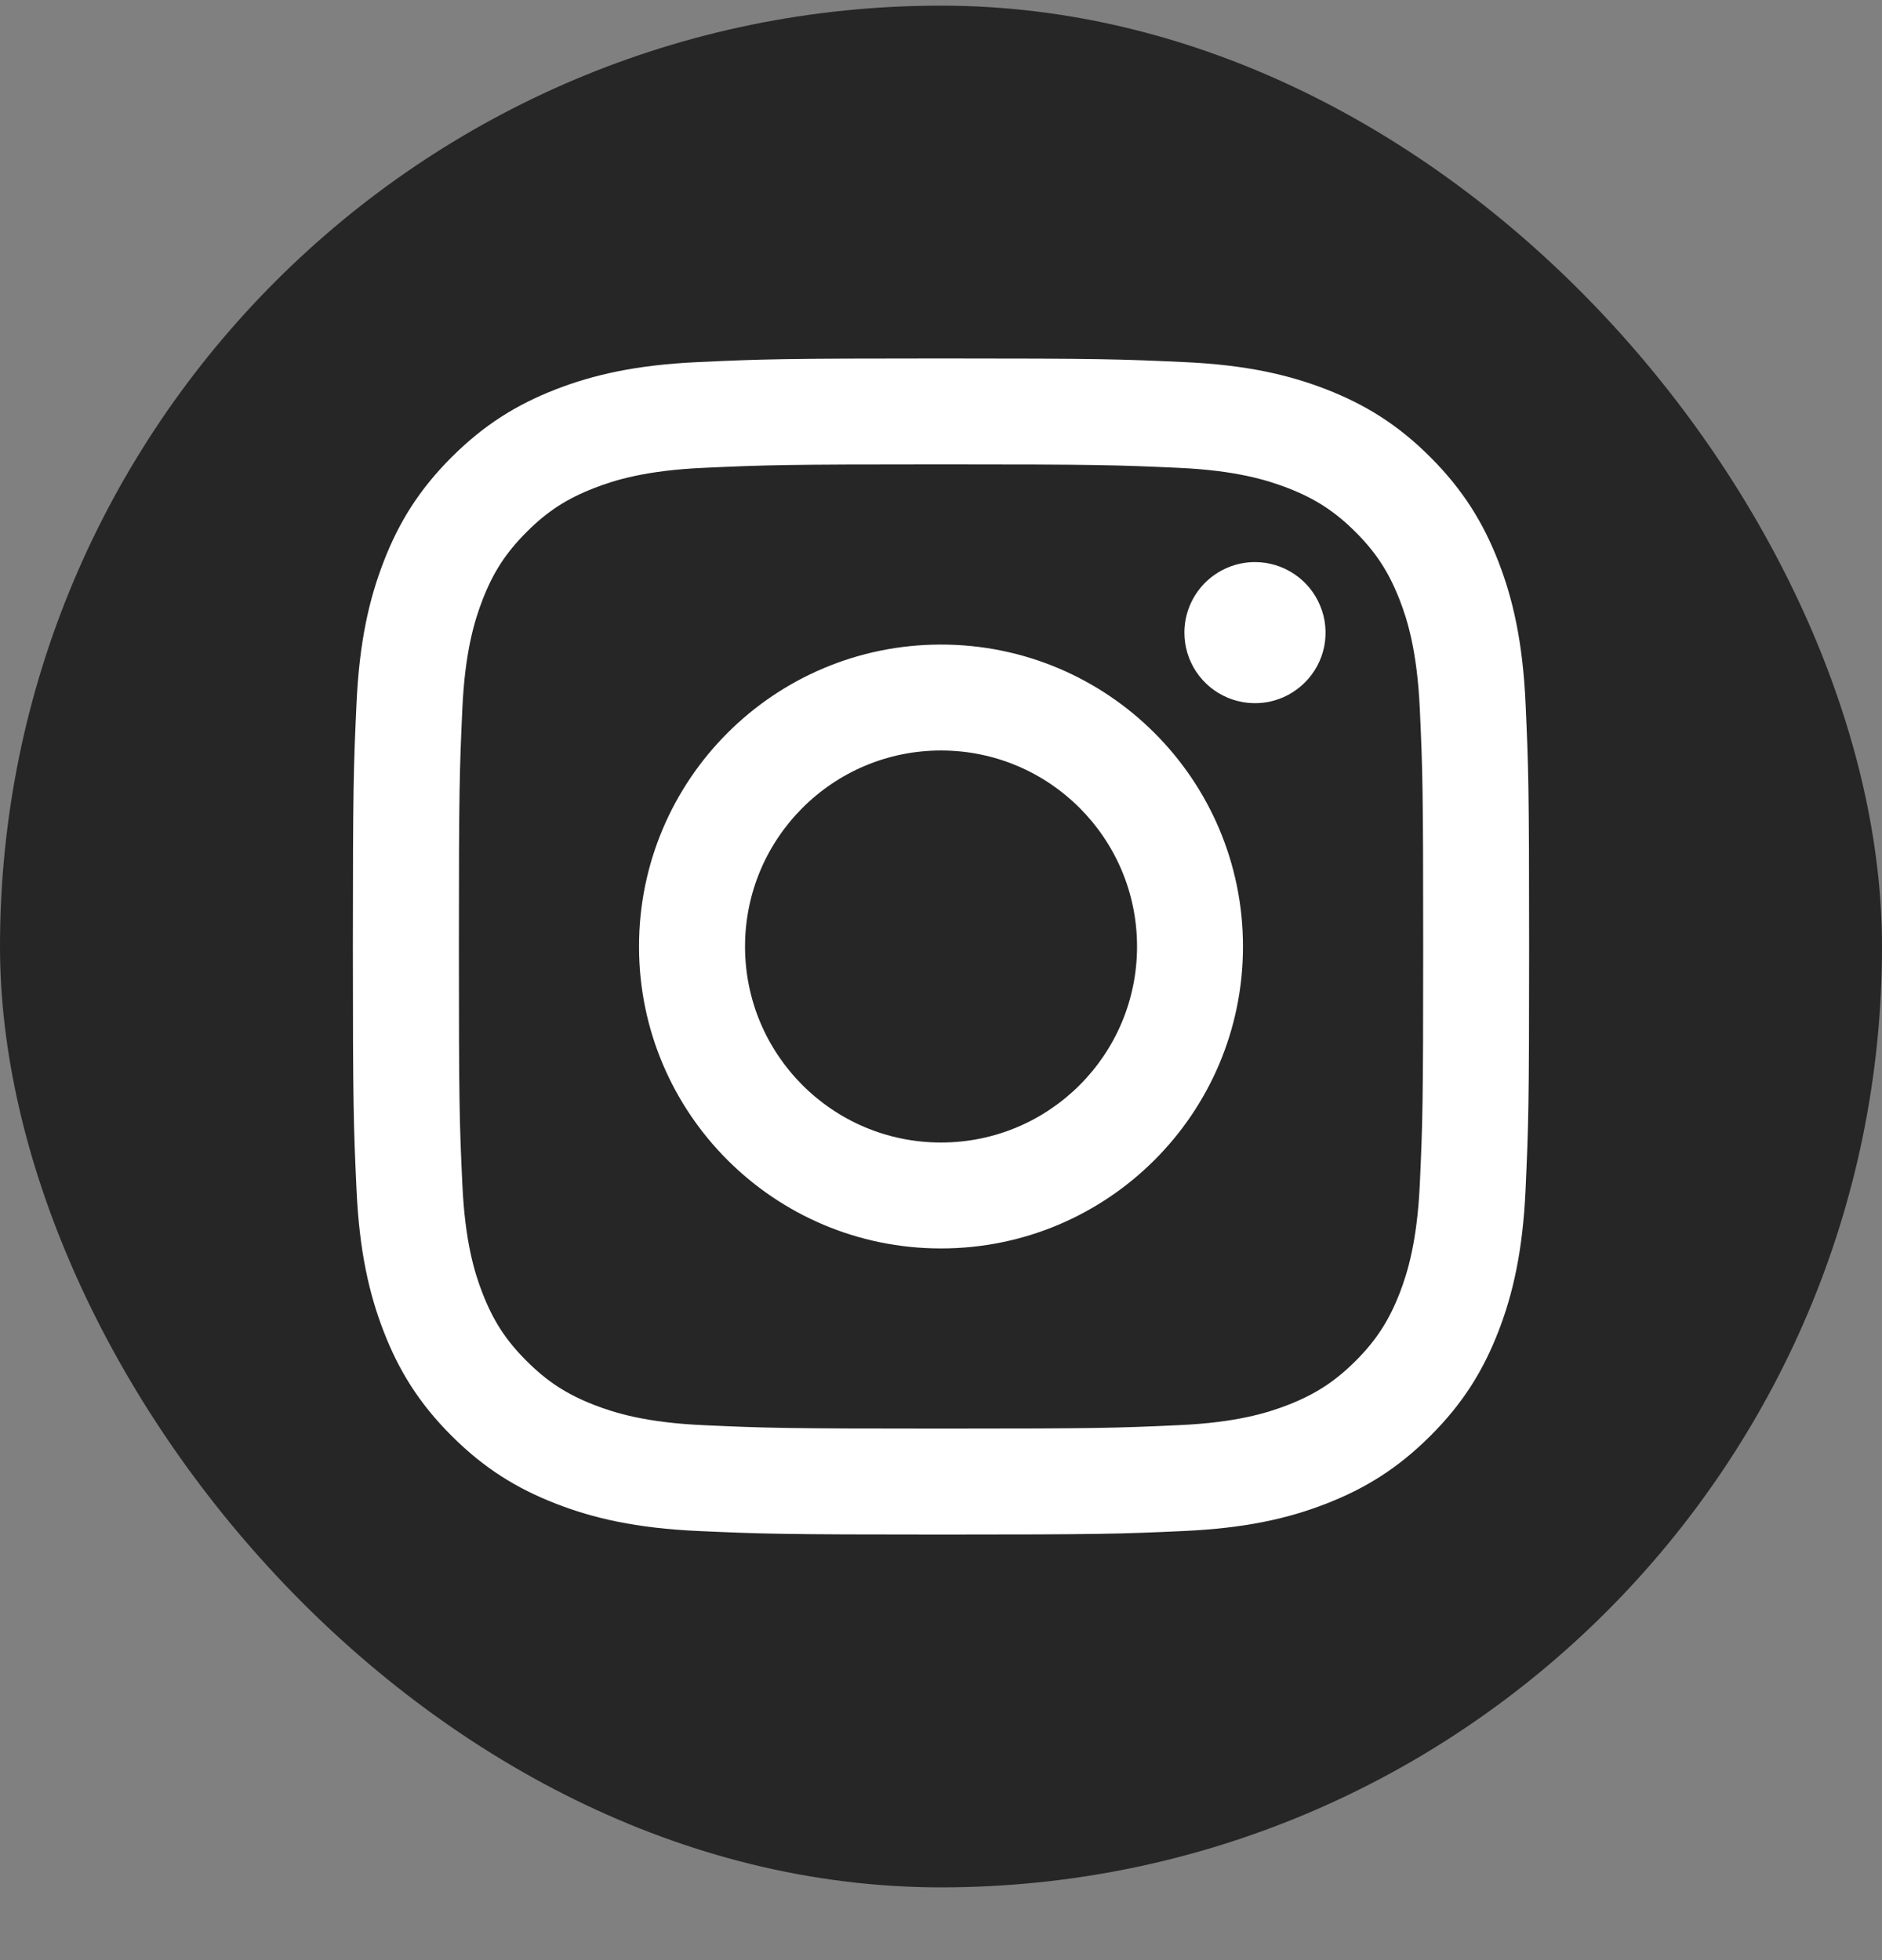 <svg width="24" height="25" viewBox="0 0 24 25" fill="none" xmlns="http://www.w3.org/2000/svg">
<rect x="0" y="0" width="24" height="25" fill="#808080" stroke="none"/>
<rect y="0.072" width="24" height="24" rx="12" fill="#262626"/>
<path d="M9.501 12.072C9.501 10.692 10.62 9.572 12 9.572C13.381 9.572 14.5 10.692 14.5 12.072C14.5 13.453 13.381 14.572 12 14.572C10.62 14.572 9.501 13.453 9.501 12.072ZM8.149 12.072C8.149 14.199 9.873 15.923 12 15.923C14.127 15.923 15.851 14.199 15.851 12.072C15.851 9.945 14.127 8.221 12 8.221C9.873 8.221 8.149 9.945 8.149 12.072ZM15.104 8.068C15.104 8.246 15.156 8.42 15.255 8.568C15.354 8.717 15.495 8.832 15.659 8.9C15.823 8.968 16.005 8.986 16.179 8.952C16.354 8.917 16.514 8.831 16.64 8.705C16.766 8.58 16.852 8.419 16.887 8.245C16.921 8.07 16.904 7.889 16.835 7.725C16.767 7.56 16.652 7.42 16.504 7.321C16.356 7.222 16.182 7.169 16.004 7.169H16.004C15.765 7.169 15.537 7.264 15.368 7.432C15.199 7.601 15.104 7.83 15.104 8.068ZM8.97 18.177C8.239 18.144 7.842 18.022 7.577 17.919C7.227 17.783 6.977 17.62 6.715 17.358C6.452 17.096 6.29 16.846 6.154 16.496C6.051 16.232 5.929 15.834 5.896 15.103C5.859 14.313 5.852 14.075 5.852 12.072C5.852 10.069 5.86 9.833 5.896 9.041C5.929 8.31 6.052 7.913 6.154 7.649C6.29 7.298 6.452 7.049 6.715 6.786C6.977 6.523 7.227 6.361 7.577 6.225C7.841 6.122 8.239 6 8.97 5.967C9.761 5.931 9.998 5.923 12 5.923C14.002 5.923 14.24 5.931 15.031 5.967C15.762 6 16.159 6.123 16.424 6.225C16.774 6.361 17.024 6.524 17.287 6.786C17.549 7.048 17.711 7.298 17.848 7.649C17.951 7.913 18.072 8.31 18.106 9.041C18.142 9.833 18.149 10.069 18.149 12.072C18.149 14.075 18.142 14.312 18.106 15.103C18.072 15.834 17.95 16.232 17.848 16.496C17.711 16.846 17.549 17.096 17.287 17.358C17.024 17.62 16.774 17.783 16.424 17.919C16.16 18.022 15.762 18.144 15.031 18.177C14.241 18.213 14.003 18.221 12 18.221C9.997 18.221 9.761 18.213 8.97 18.177ZM8.908 4.618C8.11 4.654 7.564 4.781 7.088 4.966C6.594 5.158 6.177 5.414 5.759 5.831C5.342 6.248 5.085 6.666 4.894 7.16C4.709 7.636 4.582 8.182 4.546 8.98C4.509 9.78 4.5 10.036 4.5 12.072C4.5 14.109 4.509 14.365 4.546 15.164C4.582 15.963 4.709 16.508 4.894 16.985C5.085 17.478 5.342 17.897 5.759 18.313C6.176 18.73 6.594 18.986 7.088 19.178C7.565 19.364 8.11 19.491 8.908 19.527C9.708 19.563 9.963 19.572 12 19.572C14.037 19.572 14.293 19.564 15.092 19.527C15.891 19.491 16.436 19.364 16.913 19.178C17.406 18.986 17.824 18.73 18.241 18.313C18.659 17.897 18.915 17.478 19.107 16.985C19.292 16.508 19.419 15.963 19.455 15.164C19.491 14.364 19.5 14.109 19.5 12.072C19.5 10.036 19.491 9.78 19.455 8.98C19.419 8.182 19.292 7.636 19.107 7.16C18.915 6.667 18.658 6.249 18.241 5.831C17.825 5.414 17.406 5.158 16.913 4.966C16.436 4.781 15.891 4.653 15.093 4.618C14.293 4.581 14.038 4.572 12.001 4.572C9.964 4.572 9.708 4.581 8.908 4.618Z" fill="white"/>
</svg>
